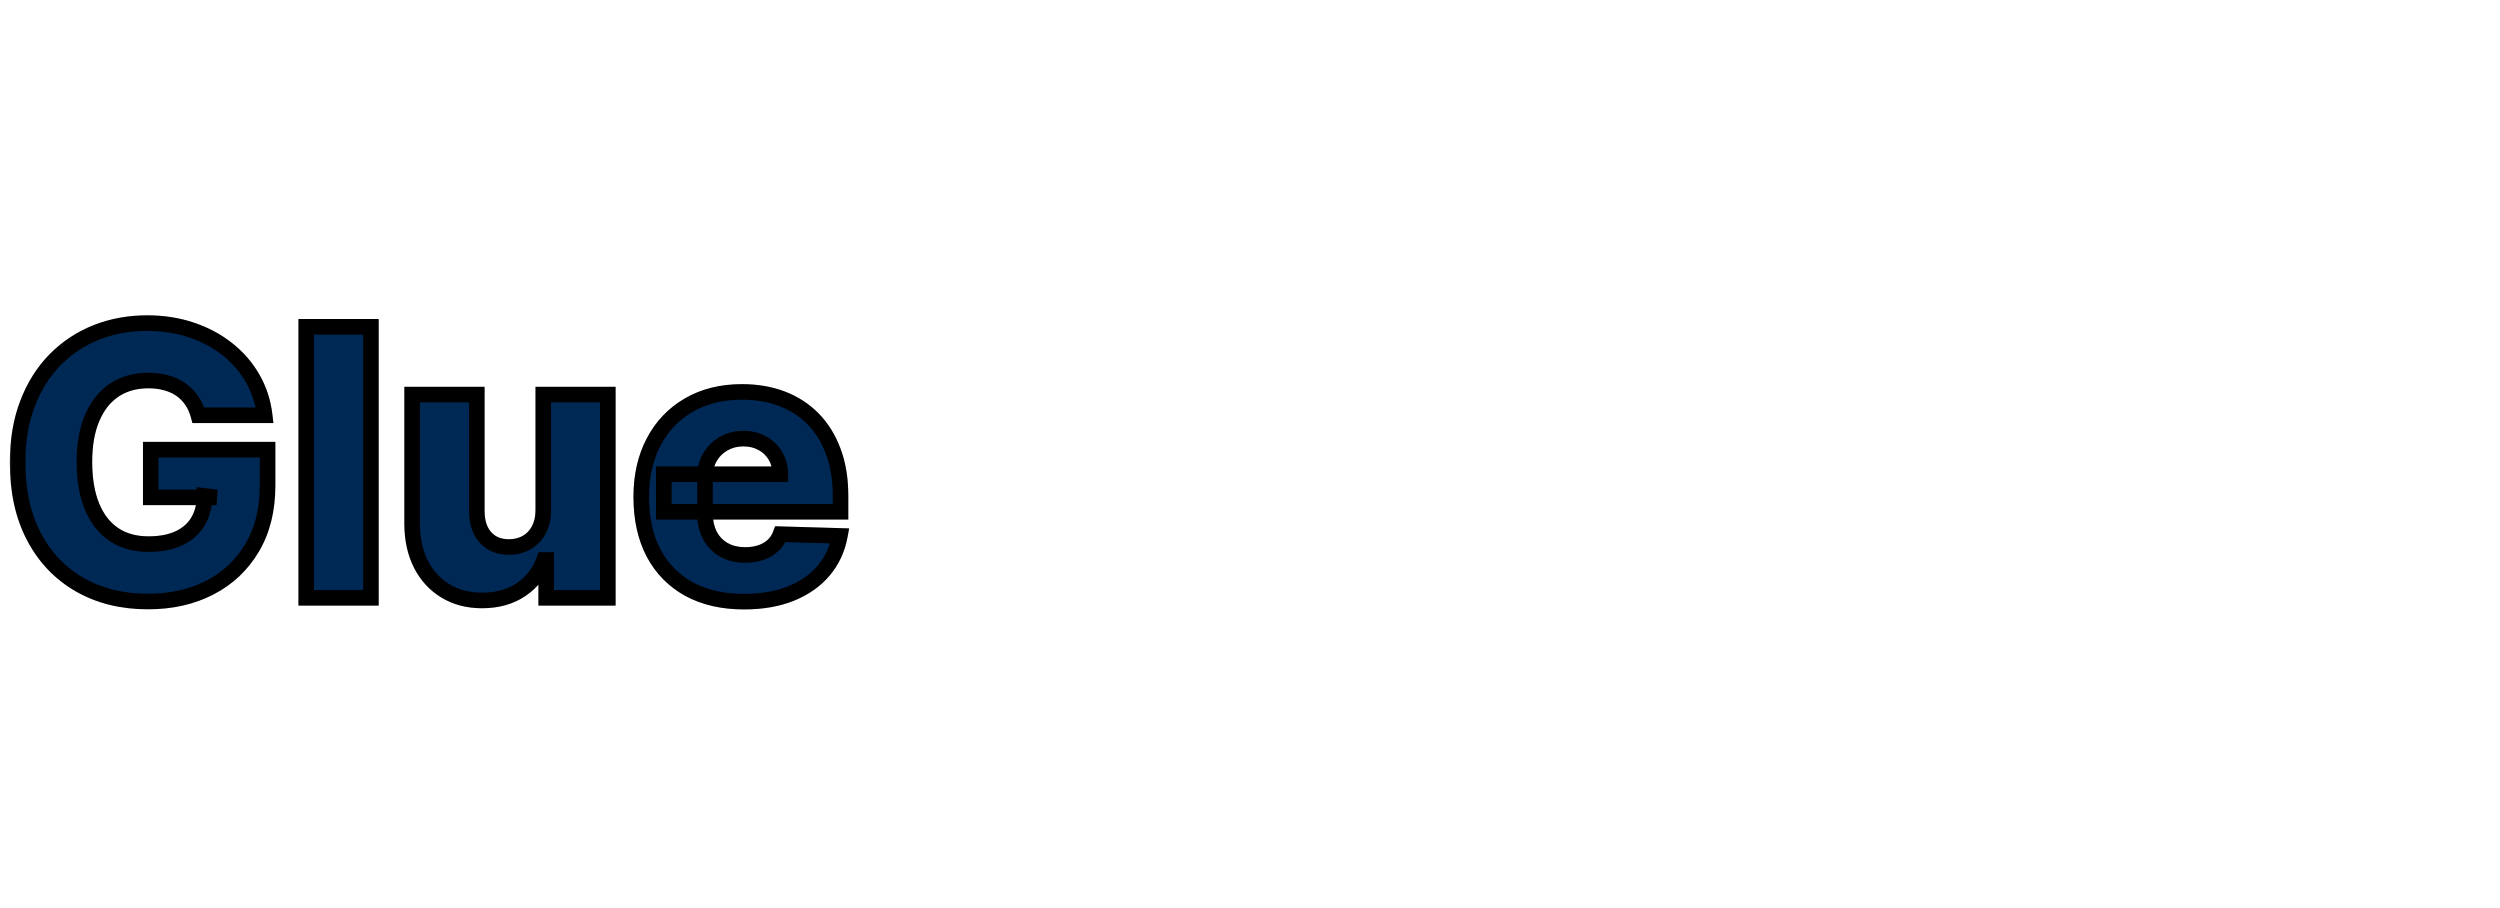 <svg width="322" height="117" viewBox="0 0 322 117" fill="none" xmlns="http://www.w3.org/2000/svg">
<g clip-path="url(#clip0_138_502)">
<rect width="322" height="117" fill="white"/>
<g filter="url(#filter0_dd_138_502)">
<mask id="path-1-outside-1_138_502" maskUnits="userSpaceOnUse" x="1" y="32" width="109" height="39" fill="black">
<rect fill="white" x="1" y="32" width="109" height="39"/>
<path d="M25.551 45.494C25.358 44.778 25.074 44.148 24.699 43.602C24.324 43.045 23.864 42.574 23.318 42.188C22.773 41.801 22.148 41.511 21.443 41.318C20.739 41.114 19.966 41.011 19.125 41.011C17.432 41.011 15.966 41.42 14.727 42.239C13.5 43.057 12.551 44.25 11.881 45.818C11.21 47.375 10.875 49.267 10.875 51.494C10.875 53.733 11.199 55.642 11.847 57.222C12.494 58.801 13.432 60.006 14.659 60.835C15.886 61.665 17.375 62.08 19.125 62.08C20.671 62.08 21.977 61.83 23.046 61.33C24.125 60.818 24.943 60.097 25.5 59.165C26.057 58.233 26.335 57.136 26.335 55.875L27.903 56.062H19.415V49.909H34.466V54.528C34.466 57.653 33.801 60.33 32.472 62.557C31.153 64.784 29.335 66.494 27.017 67.688C24.71 68.881 22.057 69.477 19.057 69.477C15.727 69.477 12.801 68.756 10.278 67.312C7.756 65.869 5.79 63.812 4.381 61.142C2.972 58.46 2.267 55.278 2.267 51.597C2.267 48.733 2.693 46.193 3.545 43.977C4.398 41.75 5.585 39.864 7.108 38.318C8.642 36.773 10.415 35.602 12.426 34.807C14.449 34.011 16.625 33.614 18.954 33.614C20.977 33.614 22.858 33.903 24.597 34.483C26.347 35.062 27.892 35.881 29.233 36.938C30.585 37.994 31.682 39.25 32.523 40.705C33.364 42.159 33.886 43.756 34.091 45.494H25.551ZM47.774 34.091V69H39.439V34.091H47.774ZM69.972 57.699V42.818H78.29V69H70.347V64.125H70.074C69.494 65.727 68.506 67 67.108 67.943C65.722 68.875 64.046 69.341 62.08 69.341C60.295 69.341 58.727 68.932 57.375 68.114C56.023 67.296 54.972 66.153 54.222 64.688C53.472 63.21 53.091 61.483 53.08 59.506V42.818H61.415V57.869C61.426 59.29 61.801 60.409 62.54 61.227C63.278 62.045 64.284 62.455 65.557 62.455C66.386 62.455 67.131 62.273 67.79 61.909C68.46 61.534 68.989 60.994 69.375 60.29C69.773 59.574 69.972 58.71 69.972 57.699ZM95.834 69.494C93.095 69.494 90.731 68.954 88.743 67.875C86.766 66.784 85.243 65.233 84.175 63.222C83.118 61.199 82.59 58.795 82.59 56.011C82.59 53.307 83.124 50.943 84.192 48.92C85.26 46.886 86.766 45.307 88.709 44.182C90.652 43.045 92.942 42.477 95.578 42.477C97.442 42.477 99.146 42.767 100.692 43.347C102.237 43.926 103.572 44.784 104.697 45.92C105.822 47.057 106.697 48.46 107.322 50.131C107.947 51.79 108.26 53.693 108.26 55.841V57.92H85.504V53.08H100.504C100.493 52.193 100.283 51.403 99.874 50.71C99.465 50.017 98.902 49.477 98.186 49.091C97.481 48.693 96.669 48.494 95.749 48.494C94.817 48.494 93.981 48.705 93.243 49.125C92.504 49.534 91.919 50.097 91.487 50.812C91.055 51.517 90.828 52.318 90.805 53.216V58.142C90.805 59.21 91.016 60.148 91.436 60.955C91.856 61.75 92.453 62.369 93.226 62.812C93.999 63.256 94.919 63.477 95.987 63.477C96.726 63.477 97.396 63.375 97.999 63.17C98.601 62.966 99.118 62.665 99.55 62.267C99.981 61.869 100.305 61.381 100.521 60.801L108.175 61.023C107.857 62.739 107.158 64.233 106.078 65.506C105.01 66.767 103.607 67.75 101.868 68.454C100.129 69.148 98.118 69.494 95.834 69.494Z"/>
</mask>
<path d="M25.551 45.494C25.358 44.778 25.074 44.148 24.699 43.602C24.324 43.045 23.864 42.574 23.318 42.188C22.773 41.801 22.148 41.511 21.443 41.318C20.739 41.114 19.966 41.011 19.125 41.011C17.432 41.011 15.966 41.42 14.727 42.239C13.5 43.057 12.551 44.25 11.881 45.818C11.21 47.375 10.875 49.267 10.875 51.494C10.875 53.733 11.199 55.642 11.847 57.222C12.494 58.801 13.432 60.006 14.659 60.835C15.886 61.665 17.375 62.08 19.125 62.08C20.671 62.08 21.977 61.83 23.046 61.33C24.125 60.818 24.943 60.097 25.5 59.165C26.057 58.233 26.335 57.136 26.335 55.875L27.903 56.062H19.415V49.909H34.466V54.528C34.466 57.653 33.801 60.33 32.472 62.557C31.153 64.784 29.335 66.494 27.017 67.688C24.71 68.881 22.057 69.477 19.057 69.477C15.727 69.477 12.801 68.756 10.278 67.312C7.756 65.869 5.79 63.812 4.381 61.142C2.972 58.46 2.267 55.278 2.267 51.597C2.267 48.733 2.693 46.193 3.545 43.977C4.398 41.75 5.585 39.864 7.108 38.318C8.642 36.773 10.415 35.602 12.426 34.807C14.449 34.011 16.625 33.614 18.954 33.614C20.977 33.614 22.858 33.903 24.597 34.483C26.347 35.062 27.892 35.881 29.233 36.938C30.585 37.994 31.682 39.25 32.523 40.705C33.364 42.159 33.886 43.756 34.091 45.494H25.551ZM47.774 34.091V69H39.439V34.091H47.774ZM69.972 57.699V42.818H78.29V69H70.347V64.125H70.074C69.494 65.727 68.506 67 67.108 67.943C65.722 68.875 64.046 69.341 62.08 69.341C60.295 69.341 58.727 68.932 57.375 68.114C56.023 67.296 54.972 66.153 54.222 64.688C53.472 63.21 53.091 61.483 53.08 59.506V42.818H61.415V57.869C61.426 59.29 61.801 60.409 62.54 61.227C63.278 62.045 64.284 62.455 65.557 62.455C66.386 62.455 67.131 62.273 67.79 61.909C68.46 61.534 68.989 60.994 69.375 60.29C69.773 59.574 69.972 58.71 69.972 57.699ZM95.834 69.494C93.095 69.494 90.731 68.954 88.743 67.875C86.766 66.784 85.243 65.233 84.175 63.222C83.118 61.199 82.59 58.795 82.59 56.011C82.59 53.307 83.124 50.943 84.192 48.92C85.26 46.886 86.766 45.307 88.709 44.182C90.652 43.045 92.942 42.477 95.578 42.477C97.442 42.477 99.146 42.767 100.692 43.347C102.237 43.926 103.572 44.784 104.697 45.92C105.822 47.057 106.697 48.46 107.322 50.131C107.947 51.79 108.26 53.693 108.26 55.841V57.92H85.504V53.08H100.504C100.493 52.193 100.283 51.403 99.874 50.71C99.465 50.017 98.902 49.477 98.186 49.091C97.481 48.693 96.669 48.494 95.749 48.494C94.817 48.494 93.981 48.705 93.243 49.125C92.504 49.534 91.919 50.097 91.487 50.812C91.055 51.517 90.828 52.318 90.805 53.216V58.142C90.805 59.21 91.016 60.148 91.436 60.955C91.856 61.75 92.453 62.369 93.226 62.812C93.999 63.256 94.919 63.477 95.987 63.477C96.726 63.477 97.396 63.375 97.999 63.17C98.601 62.966 99.118 62.665 99.55 62.267C99.981 61.869 100.305 61.381 100.521 60.801L108.175 61.023C107.857 62.739 107.158 64.233 106.078 65.506C105.01 66.767 103.607 67.75 101.868 68.454C100.129 69.148 98.118 69.494 95.834 69.494Z" fill="#002855"/>
<path d="M25.551 45.494L24.586 45.755L24.785 46.494H25.551V45.494ZM24.699 43.602L23.869 44.161L23.875 44.169L24.699 43.602ZM21.443 41.318L21.164 42.279L21.172 42.281L21.179 42.283L21.443 41.318ZM14.727 42.239L14.176 41.404L14.173 41.407L14.727 42.239ZM11.881 45.818L12.799 46.214L12.8 46.211L11.881 45.818ZM11.847 57.222L12.772 56.842L12.772 56.842L11.847 57.222ZM14.659 60.835L15.219 60.007L15.219 60.007L14.659 60.835ZM23.046 61.33L23.469 62.235L23.474 62.233L23.046 61.33ZM25.5 59.165L24.642 58.652L24.642 58.652L25.5 59.165ZM26.335 55.875L26.454 54.882L25.335 54.748V55.875H26.335ZM27.903 56.062V57.062L28.022 55.07L27.903 56.062ZM19.415 56.062H18.415V57.062H19.415V56.062ZM19.415 49.909V48.909H18.415V49.909H19.415ZM34.466 49.909H35.466V48.909H34.466V49.909ZM32.472 62.557L31.613 62.044L31.611 62.047L32.472 62.557ZM27.017 67.688L26.559 66.798L26.558 66.799L27.017 67.688ZM10.278 67.312L10.775 66.445L10.775 66.445L10.278 67.312ZM4.381 61.142L3.495 61.607L3.496 61.609L4.381 61.142ZM3.545 43.977L4.479 44.336L4.479 44.335L3.545 43.977ZM7.108 38.318L6.398 37.614L6.396 37.616L7.108 38.318ZM12.426 34.807L12.06 33.876L12.058 33.877L12.426 34.807ZM24.597 34.483L24.28 35.432L24.282 35.432L24.597 34.483ZM29.233 36.938L28.614 37.723L28.617 37.725L29.233 36.938ZM32.523 40.705L31.657 41.205L31.657 41.205L32.523 40.705ZM34.091 45.494V46.494H35.215L35.084 45.377L34.091 45.494ZM26.517 45.234C26.297 44.422 25.969 43.685 25.523 43.036L23.875 44.169C24.178 44.611 24.419 45.135 24.586 45.755L26.517 45.234ZM25.528 43.044C25.086 42.387 24.541 41.828 23.896 41.371L22.74 43.004C23.186 43.32 23.562 43.704 23.869 44.161L25.528 43.044ZM23.896 41.371C23.247 40.912 22.514 40.575 21.708 40.354L21.179 42.283C21.781 42.448 22.298 42.691 22.74 43.004L23.896 41.371ZM21.722 40.358C20.915 40.123 20.047 40.011 19.125 40.011V42.011C19.885 42.011 20.562 42.104 21.164 42.279L21.722 40.358ZM19.125 40.011C17.264 40.011 15.6 40.463 14.176 41.404L15.278 43.073C16.331 42.377 17.599 42.011 19.125 42.011V40.011ZM14.173 41.407C12.76 42.349 11.696 43.707 10.961 45.425L12.8 46.211C13.406 44.793 14.24 43.765 15.282 43.071L14.173 41.407ZM10.962 45.423C10.224 47.137 9.875 49.172 9.875 51.494H11.875C11.875 49.362 12.197 47.613 12.799 46.214L10.962 45.423ZM9.875 51.494C9.875 53.825 10.211 55.87 10.921 57.601L12.772 56.842C12.186 55.414 11.875 53.641 11.875 51.494H9.875ZM10.921 57.601C11.632 59.334 12.685 60.708 14.099 61.664L15.219 60.007C14.179 59.304 13.357 58.268 12.772 56.842L10.921 57.601ZM14.099 61.664C15.52 62.624 17.212 63.08 19.125 63.08V61.08C17.538 61.08 16.253 60.706 15.219 60.007L14.099 61.664ZM19.125 63.08C20.773 63.08 22.234 62.813 23.469 62.235L22.622 60.424C21.721 60.846 20.567 61.08 19.125 61.08V63.08ZM23.474 62.233C24.713 61.646 25.69 60.797 26.358 59.678L24.642 58.652C24.197 59.397 23.537 59.99 22.617 60.426L23.474 62.233ZM26.358 59.678C27.022 58.567 27.335 57.287 27.335 55.875H25.335C25.335 56.985 25.092 57.899 24.642 58.652L26.358 59.678ZM26.216 56.868L27.785 57.055L28.022 55.07L26.454 54.882L26.216 56.868ZM27.903 55.062H19.415V57.062H27.903V55.062ZM20.415 56.062V49.909H18.415V56.062H20.415ZM19.415 50.909H34.466V48.909H19.415V50.909ZM33.466 49.909V54.528H35.466V49.909H33.466ZM33.466 54.528C33.466 57.51 32.833 60.001 31.613 62.044L33.33 63.069C34.77 60.658 35.466 57.797 35.466 54.528H33.466ZM31.611 62.047C30.39 64.112 28.712 65.691 26.559 66.798L27.475 68.577C29.959 67.298 31.917 65.457 33.332 63.066L31.611 62.047ZM26.558 66.799C24.413 67.908 21.922 68.477 19.057 68.477V70.477C22.192 70.477 25.007 69.853 27.477 68.576L26.558 66.799ZM19.057 68.477C15.876 68.477 13.126 67.789 10.775 66.445L9.782 68.18C12.477 69.722 15.579 70.477 19.057 70.477V68.477ZM10.775 66.445C8.424 65.099 6.589 63.185 5.265 60.675L3.496 61.609C4.99 64.44 7.088 66.639 9.782 68.18L10.775 66.445ZM5.266 60.677C3.947 58.166 3.267 55.151 3.267 51.597H1.267C1.267 55.406 1.996 58.754 3.495 61.607L5.266 60.677ZM3.267 51.597C3.267 48.831 3.679 46.417 4.479 44.336L2.612 43.618C1.708 45.97 1.267 48.635 1.267 51.597H3.267ZM4.479 44.335C5.287 42.223 6.404 40.458 7.82 39.02L6.396 37.616C4.767 39.27 3.508 41.277 2.611 43.62L4.479 44.335ZM7.818 39.023C9.255 37.575 10.912 36.481 12.794 35.737L12.058 33.877C9.918 34.724 8.029 35.971 6.398 37.614L7.818 39.023ZM12.792 35.737C14.69 34.991 16.741 34.614 18.954 34.614V32.614C16.509 32.614 14.208 33.032 12.06 33.876L12.792 35.737ZM18.954 34.614C20.881 34.614 22.654 34.889 24.28 35.432L24.913 33.534C23.062 32.917 21.074 32.614 18.954 32.614V34.614ZM24.282 35.432C25.931 35.978 27.371 36.743 28.614 37.723L29.852 36.152C28.413 35.018 26.762 34.147 24.911 33.534L24.282 35.432ZM28.617 37.725C29.871 38.705 30.882 39.864 31.657 41.205L33.389 40.204C32.482 38.636 31.3 37.284 29.849 36.15L28.617 37.725ZM31.657 41.205C32.427 42.537 32.908 44.002 33.098 45.611L35.084 45.377C34.864 43.509 34.3 41.781 33.389 40.204L31.657 41.205ZM34.091 44.494H25.551V46.494H34.091V44.494ZM47.774 34.091H48.774V33.091H47.774V34.091ZM47.774 69V70H48.774V69H47.774ZM39.439 69H38.439V70H39.439V69ZM39.439 34.091V33.091H38.439V34.091H39.439ZM46.774 34.091V69H48.774V34.091H46.774ZM47.774 68H39.439V70H47.774V68ZM40.439 69V34.091H38.439V69H40.439ZM39.439 35.091H47.774V33.091H39.439V35.091ZM69.972 42.818V41.818H68.972V42.818H69.972ZM78.29 42.818H79.29V41.818H78.29V42.818ZM78.29 69V70H79.29V69H78.29ZM70.347 69H69.347V70H70.347V69ZM70.347 64.125H71.347V63.125H70.347V64.125ZM70.074 64.125V63.125H69.372L69.133 63.785L70.074 64.125ZM67.108 67.943L67.666 68.773L67.667 68.772L67.108 67.943ZM57.375 68.114L56.857 68.969L56.857 68.969L57.375 68.114ZM54.222 64.688L53.33 65.14L53.331 65.143L54.222 64.688ZM53.08 59.506L52.08 59.506L52.08 59.511L53.08 59.506ZM53.08 42.818V41.818H52.08V42.818H53.08ZM61.415 42.818H62.415V41.818H61.415V42.818ZM61.415 57.869L60.415 57.869L60.415 57.877L61.415 57.869ZM62.54 61.227L63.282 60.557L63.282 60.557L62.54 61.227ZM67.79 61.909L68.273 62.785L68.278 62.782L67.79 61.909ZM69.375 60.29L68.501 59.804L68.498 59.809L69.375 60.29ZM70.972 57.699V42.818H68.972V57.699H70.972ZM69.972 43.818H78.29V41.818H69.972V43.818ZM77.29 42.818V69H79.29V42.818H77.29ZM78.29 68H70.347V70H78.29V68ZM71.347 69V64.125H69.347V69H71.347ZM70.347 63.125H70.074V65.125H70.347V63.125ZM69.133 63.785C68.625 65.19 67.769 66.291 66.549 67.114L67.667 68.772C69.243 67.709 70.364 66.264 71.014 64.465L69.133 63.785ZM66.55 67.113C65.356 67.916 63.883 68.341 62.08 68.341V70.341C64.208 70.341 66.087 69.834 67.666 68.773L66.55 67.113ZM62.08 68.341C60.454 68.341 59.069 67.97 57.893 67.258L56.857 68.969C58.385 69.894 60.137 70.341 62.08 70.341V68.341ZM57.893 67.258C56.706 66.54 55.781 65.54 55.112 64.232L53.331 65.143C54.162 66.767 55.339 68.051 56.857 68.969L57.893 67.258ZM55.113 64.235C54.446 62.92 54.09 61.352 54.08 59.5L52.08 59.511C52.092 61.614 52.497 63.5 53.33 65.14L55.113 64.235ZM54.08 59.506V42.818H52.08V59.506H54.08ZM53.08 43.818H61.415V41.818H53.08V43.818ZM60.415 42.818V57.869H62.415V42.818H60.415ZM60.415 57.877C60.428 59.47 60.852 60.85 61.797 61.897L63.282 60.557C62.75 59.968 62.425 59.11 62.415 57.861L60.415 57.877ZM61.797 61.897C62.756 62.959 64.049 63.455 65.557 63.455V61.455C64.519 61.455 63.801 61.132 63.282 60.557L61.797 61.897ZM65.557 63.455C66.538 63.455 67.451 63.238 68.273 62.785L67.307 61.033C66.81 61.307 66.235 61.455 65.557 61.455V63.455ZM68.278 62.782C69.12 62.311 69.78 61.632 70.252 60.771L68.498 59.809C68.198 60.357 67.801 60.757 67.302 61.036L68.278 62.782ZM70.249 60.775C70.747 59.88 70.972 58.841 70.972 57.699H68.972C68.972 58.58 68.799 59.268 68.501 59.804L70.249 60.775ZM88.743 67.875L88.26 68.751L88.266 68.754L88.743 67.875ZM84.175 63.222L83.288 63.685L83.291 63.691L84.175 63.222ZM84.192 48.92L85.076 49.387L85.077 49.385L84.192 48.92ZM88.709 44.182L89.21 45.047L89.214 45.045L88.709 44.182ZM100.692 43.347L101.043 42.41L101.043 42.41L100.692 43.347ZM107.322 50.131L106.386 50.481L106.387 50.483L107.322 50.131ZM108.26 57.92V58.92H109.26V57.92H108.26ZM85.504 57.92H84.504V58.92H85.504V57.92ZM85.504 53.08V52.08H84.504V53.08H85.504ZM100.504 53.08V54.08H101.517L101.504 53.067L100.504 53.08ZM98.186 49.091L97.695 49.962L97.703 49.966L97.711 49.971L98.186 49.091ZM93.243 49.125L93.727 50L93.738 49.994L93.243 49.125ZM91.487 50.812L92.34 51.335L92.344 51.329L91.487 50.812ZM90.805 53.216L89.806 53.191L89.805 53.203V53.216H90.805ZM91.436 60.955L90.549 61.417L90.552 61.422L91.436 60.955ZM93.226 62.812L92.728 63.68L92.728 63.68L93.226 62.812ZM97.999 63.17L98.32 64.117L98.32 64.117L97.999 63.17ZM99.55 62.267L100.227 63.003L100.227 63.003L99.55 62.267ZM100.521 60.801L100.55 59.802L99.834 59.781L99.584 60.452L100.521 60.801ZM108.175 61.023L109.158 61.205L109.371 60.057L108.204 60.023L108.175 61.023ZM106.078 65.506L105.316 64.859L105.315 64.859L106.078 65.506ZM101.868 68.454L102.238 69.383L102.243 69.381L101.868 68.454ZM95.834 68.494C93.227 68.494 91.034 67.981 89.22 66.996L88.266 68.754C90.429 69.928 92.963 70.494 95.834 70.494V68.494ZM89.226 66.999C87.42 66.003 86.036 64.594 85.058 62.753L83.291 63.691C84.45 65.872 86.111 67.565 88.26 68.751L89.226 66.999ZM85.061 62.758C84.094 60.907 83.59 58.669 83.59 56.011H81.59C81.59 58.922 82.142 61.491 83.288 63.685L85.061 62.758ZM83.59 56.011C83.59 53.44 84.097 51.242 85.076 49.387L83.308 48.453C82.151 50.644 81.59 53.174 81.59 56.011H83.59ZM85.077 49.385C86.06 47.514 87.434 46.075 89.21 45.047L88.208 43.316C86.097 44.538 84.46 46.258 83.306 48.456L85.077 49.385ZM89.214 45.045C90.979 44.013 93.088 43.477 95.578 43.477V41.477C92.795 41.477 90.325 42.078 88.204 43.319L89.214 45.045ZM95.578 43.477C97.337 43.477 98.921 43.751 100.341 44.283L101.043 42.41C99.372 41.783 97.546 41.477 95.578 41.477V43.477ZM100.341 44.283C101.755 44.813 102.967 45.594 103.987 46.624L105.408 45.217C104.178 43.975 102.719 43.039 101.043 42.41L100.341 44.283ZM103.987 46.624C105.001 47.649 105.805 48.928 106.386 50.481L108.259 49.78C107.59 47.993 106.643 46.465 105.408 45.217L103.987 46.624ZM106.387 50.483C106.961 52.009 107.26 53.789 107.26 55.841H109.26C109.26 53.597 108.934 51.571 108.258 49.778L106.387 50.483ZM107.26 55.841V57.92H109.26V55.841H107.26ZM108.26 56.92H85.504V58.92H108.26V56.92ZM86.504 57.92V53.08H84.504V57.92H86.504ZM85.504 54.08H100.504V52.08H85.504V54.08ZM101.504 53.067C101.491 52.024 101.241 51.06 100.735 50.202L99.012 51.218C99.324 51.747 99.495 52.362 99.504 53.092L101.504 53.067ZM100.735 50.202C100.232 49.35 99.535 48.683 98.661 48.211L97.711 49.971C98.269 50.272 98.697 50.684 99.012 51.218L100.735 50.202ZM98.678 48.22C97.803 47.727 96.817 47.494 95.749 47.494V49.494C96.521 49.494 97.16 49.66 97.695 49.962L98.678 48.22ZM95.749 47.494C94.66 47.494 93.652 47.742 92.748 48.256L93.738 49.994C94.311 49.667 94.973 49.494 95.749 49.494V47.494ZM92.758 48.25C91.868 48.743 91.154 49.429 90.631 50.296L92.344 51.329C92.684 50.765 93.14 50.325 93.727 50L92.758 48.25ZM90.635 50.29C90.103 51.157 89.832 52.133 89.806 53.191L91.805 53.241C91.824 52.504 92.008 51.877 92.34 51.335L90.635 50.29ZM89.805 53.216V58.142H91.805V53.216H89.805ZM89.805 58.142C89.805 59.343 90.043 60.444 90.549 61.417L92.323 60.492C91.989 59.851 91.805 59.077 91.805 58.142H89.805ZM90.552 61.422C91.06 62.383 91.79 63.142 92.728 63.68L93.723 61.945C93.117 61.597 92.653 61.117 92.32 60.487L90.552 61.422ZM92.728 63.68C93.68 64.226 94.779 64.477 95.987 64.477V62.477C95.059 62.477 94.317 62.286 93.723 61.945L92.728 63.68ZM95.987 64.477C96.818 64.477 97.599 64.362 98.32 64.117L97.677 62.224C97.194 62.388 96.634 62.477 95.987 62.477V64.477ZM98.32 64.117C99.043 63.872 99.684 63.502 100.227 63.003L98.872 61.532C98.551 61.827 98.158 62.06 97.677 62.224L98.32 64.117ZM100.227 63.003C100.781 62.493 101.191 61.869 101.458 61.15L99.584 60.452C99.42 60.892 99.182 61.246 98.872 61.532L100.227 63.003ZM100.492 61.801L108.146 62.022L108.204 60.023L100.55 59.802L100.492 61.801ZM107.191 60.84C106.904 62.393 106.277 63.725 105.316 64.859L106.841 66.153C108.038 64.741 108.809 63.084 109.158 61.205L107.191 60.84ZM105.315 64.859C104.365 65.981 103.101 66.876 101.492 67.528L102.243 69.381C104.112 68.624 105.655 67.553 106.841 66.152L105.315 64.859ZM101.498 67.526C99.9 68.163 98.018 68.494 95.834 68.494V70.494C98.218 70.494 100.359 70.133 102.238 69.383L101.498 67.526Z" fill="black" mask="url(#path-1-outside-1_138_502)"/>
<path d="M25.551 45.494L24.586 45.755L24.785 46.494H25.551V45.494ZM24.699 43.602L23.869 44.161L23.875 44.169L24.699 43.602ZM21.443 41.318L21.164 42.279L21.172 42.281L21.179 42.283L21.443 41.318ZM14.727 42.239L14.176 41.404L14.173 41.407L14.727 42.239ZM11.881 45.818L12.799 46.214L12.8 46.211L11.881 45.818ZM11.847 57.222L12.772 56.842L12.772 56.842L11.847 57.222ZM14.659 60.835L15.219 60.007L15.219 60.007L14.659 60.835ZM23.046 61.33L23.469 62.235L23.474 62.233L23.046 61.33ZM25.5 59.165L24.642 58.652L24.642 58.652L25.5 59.165ZM26.335 55.875L26.454 54.882L25.335 54.748V55.875H26.335ZM27.903 56.062V57.062L28.022 55.07L27.903 56.062ZM19.415 56.062H18.415V57.062H19.415V56.062ZM19.415 49.909V48.909H18.415V49.909H19.415ZM34.466 49.909H35.466V48.909H34.466V49.909ZM32.472 62.557L31.613 62.044L31.611 62.047L32.472 62.557ZM27.017 67.688L26.559 66.798L26.558 66.799L27.017 67.688ZM10.278 67.312L10.775 66.445L10.775 66.445L10.278 67.312ZM4.381 61.142L3.495 61.607L3.496 61.609L4.381 61.142ZM3.545 43.977L4.479 44.336L4.479 44.335L3.545 43.977ZM7.108 38.318L6.398 37.614L6.396 37.616L7.108 38.318ZM12.426 34.807L12.06 33.876L12.058 33.877L12.426 34.807ZM24.597 34.483L24.28 35.432L24.282 35.432L24.597 34.483ZM29.233 36.938L28.614 37.723L28.617 37.725L29.233 36.938ZM32.523 40.705L31.657 41.205L31.657 41.205L32.523 40.705ZM34.091 45.494V46.494H35.215L35.084 45.377L34.091 45.494ZM26.517 45.234C26.297 44.422 25.969 43.685 25.523 43.036L23.875 44.169C24.178 44.611 24.419 45.135 24.586 45.755L26.517 45.234ZM25.528 43.044C25.086 42.387 24.541 41.828 23.896 41.371L22.74 43.004C23.186 43.32 23.562 43.704 23.869 44.161L25.528 43.044ZM23.896 41.371C23.247 40.912 22.514 40.575 21.708 40.354L21.179 42.283C21.781 42.448 22.298 42.691 22.74 43.004L23.896 41.371ZM21.722 40.358C20.915 40.123 20.047 40.011 19.125 40.011V42.011C19.885 42.011 20.562 42.104 21.164 42.279L21.722 40.358ZM19.125 40.011C17.264 40.011 15.6 40.463 14.176 41.404L15.278 43.073C16.331 42.377 17.599 42.011 19.125 42.011V40.011ZM14.173 41.407C12.76 42.349 11.696 43.707 10.961 45.425L12.8 46.211C13.406 44.793 14.24 43.765 15.282 43.071L14.173 41.407ZM10.962 45.423C10.224 47.137 9.875 49.172 9.875 51.494H11.875C11.875 49.362 12.197 47.613 12.799 46.214L10.962 45.423ZM9.875 51.494C9.875 53.825 10.211 55.87 10.921 57.601L12.772 56.842C12.186 55.414 11.875 53.641 11.875 51.494H9.875ZM10.921 57.601C11.632 59.334 12.685 60.708 14.099 61.664L15.219 60.007C14.179 59.304 13.357 58.268 12.772 56.842L10.921 57.601ZM14.099 61.664C15.52 62.624 17.212 63.08 19.125 63.08V61.08C17.538 61.08 16.253 60.706 15.219 60.007L14.099 61.664ZM19.125 63.08C20.773 63.08 22.234 62.813 23.469 62.235L22.622 60.424C21.721 60.846 20.567 61.08 19.125 61.08V63.08ZM23.474 62.233C24.713 61.646 25.69 60.797 26.358 59.678L24.642 58.652C24.197 59.397 23.537 59.99 22.617 60.426L23.474 62.233ZM26.358 59.678C27.022 58.567 27.335 57.287 27.335 55.875H25.335C25.335 56.985 25.092 57.899 24.642 58.652L26.358 59.678ZM26.216 56.868L27.785 57.055L28.022 55.07L26.454 54.882L26.216 56.868ZM27.903 55.062H19.415V57.062H27.903V55.062ZM20.415 56.062V49.909H18.415V56.062H20.415ZM19.415 50.909H34.466V48.909H19.415V50.909ZM33.466 49.909V54.528H35.466V49.909H33.466ZM33.466 54.528C33.466 57.51 32.833 60.001 31.613 62.044L33.33 63.069C34.77 60.658 35.466 57.797 35.466 54.528H33.466ZM31.611 62.047C30.39 64.112 28.712 65.691 26.559 66.798L27.475 68.577C29.959 67.298 31.917 65.457 33.332 63.066L31.611 62.047ZM26.558 66.799C24.413 67.908 21.922 68.477 19.057 68.477V70.477C22.192 70.477 25.007 69.853 27.477 68.576L26.558 66.799ZM19.057 68.477C15.876 68.477 13.126 67.789 10.775 66.445L9.782 68.18C12.477 69.722 15.579 70.477 19.057 70.477V68.477ZM10.775 66.445C8.424 65.099 6.589 63.185 5.265 60.675L3.496 61.609C4.99 64.44 7.088 66.639 9.782 68.18L10.775 66.445ZM5.266 60.677C3.947 58.166 3.267 55.151 3.267 51.597H1.267C1.267 55.406 1.996 58.754 3.495 61.607L5.266 60.677ZM3.267 51.597C3.267 48.831 3.679 46.417 4.479 44.336L2.612 43.618C1.708 45.97 1.267 48.635 1.267 51.597H3.267ZM4.479 44.335C5.287 42.223 6.404 40.458 7.82 39.02L6.396 37.616C4.767 39.27 3.508 41.277 2.611 43.62L4.479 44.335ZM7.818 39.023C9.255 37.575 10.912 36.481 12.794 35.737L12.058 33.877C9.918 34.724 8.029 35.971 6.398 37.614L7.818 39.023ZM12.792 35.737C14.69 34.991 16.741 34.614 18.954 34.614V32.614C16.509 32.614 14.208 33.032 12.06 33.876L12.792 35.737ZM18.954 34.614C20.881 34.614 22.654 34.889 24.28 35.432L24.913 33.534C23.062 32.917 21.074 32.614 18.954 32.614V34.614ZM24.282 35.432C25.931 35.978 27.371 36.743 28.614 37.723L29.852 36.152C28.413 35.018 26.762 34.147 24.911 33.534L24.282 35.432ZM28.617 37.725C29.871 38.705 30.882 39.864 31.657 41.205L33.389 40.204C32.482 38.636 31.3 37.284 29.849 36.15L28.617 37.725ZM31.657 41.205C32.427 42.537 32.908 44.002 33.098 45.611L35.084 45.377C34.864 43.509 34.3 41.781 33.389 40.204L31.657 41.205ZM34.091 44.494H25.551V46.494H34.091V44.494ZM47.774 34.091H48.774V33.091H47.774V34.091ZM47.774 69V70H48.774V69H47.774ZM39.439 69H38.439V70H39.439V69ZM39.439 34.091V33.091H38.439V34.091H39.439ZM46.774 34.091V69H48.774V34.091H46.774ZM47.774 68H39.439V70H47.774V68ZM40.439 69V34.091H38.439V69H40.439ZM39.439 35.091H47.774V33.091H39.439V35.091ZM69.972 42.818V41.818H68.972V42.818H69.972ZM78.29 42.818H79.29V41.818H78.29V42.818ZM78.29 69V70H79.29V69H78.29ZM70.347 69H69.347V70H70.347V69ZM70.347 64.125H71.347V63.125H70.347V64.125ZM70.074 64.125V63.125H69.372L69.133 63.785L70.074 64.125ZM67.108 67.943L67.666 68.773L67.667 68.772L67.108 67.943ZM57.375 68.114L56.857 68.969L56.857 68.969L57.375 68.114ZM54.222 64.688L53.33 65.14L53.331 65.143L54.222 64.688ZM53.08 59.506L52.08 59.506L52.08 59.511L53.08 59.506ZM53.08 42.818V41.818H52.08V42.818H53.08ZM61.415 42.818H62.415V41.818H61.415V42.818ZM61.415 57.869L60.415 57.869L60.415 57.877L61.415 57.869ZM62.54 61.227L63.282 60.557L63.282 60.557L62.54 61.227ZM67.79 61.909L68.273 62.785L68.278 62.782L67.79 61.909ZM69.375 60.29L68.501 59.804L68.498 59.809L69.375 60.29ZM70.972 57.699V42.818H68.972V57.699H70.972ZM69.972 43.818H78.29V41.818H69.972V43.818ZM77.29 42.818V69H79.29V42.818H77.29ZM78.29 68H70.347V70H78.29V68ZM71.347 69V64.125H69.347V69H71.347ZM70.347 63.125H70.074V65.125H70.347V63.125ZM69.133 63.785C68.625 65.19 67.769 66.291 66.549 67.114L67.667 68.772C69.243 67.709 70.364 66.264 71.014 64.465L69.133 63.785ZM66.55 67.113C65.356 67.916 63.883 68.341 62.08 68.341V70.341C64.208 70.341 66.087 69.834 67.666 68.773L66.55 67.113ZM62.08 68.341C60.454 68.341 59.069 67.97 57.893 67.258L56.857 68.969C58.385 69.894 60.137 70.341 62.08 70.341V68.341ZM57.893 67.258C56.706 66.54 55.781 65.54 55.112 64.232L53.331 65.143C54.162 66.767 55.339 68.051 56.857 68.969L57.893 67.258ZM55.113 64.235C54.446 62.92 54.09 61.352 54.08 59.5L52.08 59.511C52.092 61.614 52.497 63.5 53.33 65.14L55.113 64.235ZM54.08 59.506V42.818H52.08V59.506H54.08ZM53.08 43.818H61.415V41.818H53.08V43.818ZM60.415 42.818V57.869H62.415V42.818H60.415ZM60.415 57.877C60.428 59.47 60.852 60.85 61.797 61.897L63.282 60.557C62.75 59.968 62.425 59.11 62.415 57.861L60.415 57.877ZM61.797 61.897C62.756 62.959 64.049 63.455 65.557 63.455V61.455C64.519 61.455 63.801 61.132 63.282 60.557L61.797 61.897ZM65.557 63.455C66.538 63.455 67.451 63.238 68.273 62.785L67.307 61.033C66.81 61.307 66.235 61.455 65.557 61.455V63.455ZM68.278 62.782C69.12 62.311 69.78 61.632 70.252 60.771L68.498 59.809C68.198 60.357 67.801 60.757 67.302 61.036L68.278 62.782ZM70.249 60.775C70.747 59.88 70.972 58.841 70.972 57.699H68.972C68.972 58.58 68.799 59.268 68.501 59.804L70.249 60.775ZM88.743 67.875L88.26 68.751L88.266 68.754L88.743 67.875ZM84.175 63.222L83.288 63.685L83.291 63.691L84.175 63.222ZM84.192 48.92L85.076 49.387L85.077 49.385L84.192 48.92ZM88.709 44.182L89.21 45.047L89.214 45.045L88.709 44.182ZM100.692 43.347L101.043 42.41L101.043 42.41L100.692 43.347ZM107.322 50.131L106.386 50.481L106.387 50.483L107.322 50.131ZM108.26 57.92V58.92H109.26V57.92H108.26ZM85.504 57.92H84.504V58.92H85.504V57.92ZM85.504 53.08V52.08H84.504V53.08H85.504ZM100.504 53.08V54.08H101.517L101.504 53.067L100.504 53.08ZM98.186 49.091L97.695 49.962L97.703 49.966L97.711 49.971L98.186 49.091ZM93.243 49.125L93.727 50L93.738 49.994L93.243 49.125ZM91.487 50.812L92.34 51.335L92.344 51.329L91.487 50.812ZM90.805 53.216L89.806 53.191L89.805 53.203V53.216H90.805ZM91.436 60.955L90.549 61.417L90.552 61.422L91.436 60.955ZM93.226 62.812L92.728 63.68L92.728 63.68L93.226 62.812ZM97.999 63.17L98.32 64.117L98.32 64.117L97.999 63.17ZM99.55 62.267L100.227 63.003L100.227 63.003L99.55 62.267ZM100.521 60.801L100.55 59.802L99.834 59.781L99.584 60.452L100.521 60.801ZM108.175 61.023L109.158 61.205L109.371 60.057L108.204 60.023L108.175 61.023ZM106.078 65.506L105.316 64.859L105.315 64.859L106.078 65.506ZM101.868 68.454L102.238 69.383L102.243 69.381L101.868 68.454ZM95.834 68.494C93.227 68.494 91.034 67.981 89.22 66.996L88.266 68.754C90.429 69.928 92.963 70.494 95.834 70.494V68.494ZM89.226 66.999C87.42 66.003 86.036 64.594 85.058 62.753L83.291 63.691C84.45 65.872 86.111 67.565 88.26 68.751L89.226 66.999ZM85.061 62.758C84.094 60.907 83.59 58.669 83.59 56.011H81.59C81.59 58.922 82.142 61.491 83.288 63.685L85.061 62.758ZM83.59 56.011C83.59 53.44 84.097 51.242 85.076 49.387L83.308 48.453C82.151 50.644 81.59 53.174 81.59 56.011H83.59ZM85.077 49.385C86.06 47.514 87.434 46.075 89.21 45.047L88.208 43.316C86.097 44.538 84.46 46.258 83.306 48.456L85.077 49.385ZM89.214 45.045C90.979 44.013 93.088 43.477 95.578 43.477V41.477C92.795 41.477 90.325 42.078 88.204 43.319L89.214 45.045ZM95.578 43.477C97.337 43.477 98.921 43.751 100.341 44.283L101.043 42.41C99.372 41.783 97.546 41.477 95.578 41.477V43.477ZM100.341 44.283C101.755 44.813 102.967 45.594 103.987 46.624L105.408 45.217C104.178 43.975 102.719 43.039 101.043 42.41L100.341 44.283ZM103.987 46.624C105.001 47.649 105.805 48.928 106.386 50.481L108.259 49.78C107.59 47.993 106.643 46.465 105.408 45.217L103.987 46.624ZM106.387 50.483C106.961 52.009 107.26 53.789 107.26 55.841H109.26C109.26 53.597 108.934 51.571 108.258 49.778L106.387 50.483ZM107.26 55.841V57.92H109.26V55.841H107.26ZM108.26 56.92H85.504V58.92H108.26V56.92ZM86.504 57.92V53.08H84.504V57.92H86.504ZM85.504 54.08H100.504V52.08H85.504V54.08ZM101.504 53.067C101.491 52.024 101.241 51.06 100.735 50.202L99.012 51.218C99.324 51.747 99.495 52.362 99.504 53.092L101.504 53.067ZM100.735 50.202C100.232 49.35 99.535 48.683 98.661 48.211L97.711 49.971C98.269 50.272 98.697 50.684 99.012 51.218L100.735 50.202ZM98.678 48.22C97.803 47.727 96.817 47.494 95.749 47.494V49.494C96.521 49.494 97.16 49.66 97.695 49.962L98.678 48.22ZM95.749 47.494C94.66 47.494 93.652 47.742 92.748 48.256L93.738 49.994C94.311 49.667 94.973 49.494 95.749 49.494V47.494ZM92.758 48.25C91.868 48.743 91.154 49.429 90.631 50.296L92.344 51.329C92.684 50.765 93.14 50.325 93.727 50L92.758 48.25ZM90.635 50.29C90.103 51.157 89.832 52.133 89.806 53.191L91.805 53.241C91.824 52.504 92.008 51.877 92.34 51.335L90.635 50.29ZM89.805 53.216V58.142H91.805V53.216H89.805ZM89.805 58.142C89.805 59.343 90.043 60.444 90.549 61.417L92.323 60.492C91.989 59.851 91.805 59.077 91.805 58.142H89.805ZM90.552 61.422C91.06 62.383 91.79 63.142 92.728 63.68L93.723 61.945C93.117 61.597 92.653 61.117 92.32 60.487L90.552 61.422ZM92.728 63.68C93.68 64.226 94.779 64.477 95.987 64.477V62.477C95.059 62.477 94.317 62.286 93.723 61.945L92.728 63.68ZM95.987 64.477C96.818 64.477 97.599 64.362 98.32 64.117L97.677 62.224C97.194 62.388 96.634 62.477 95.987 62.477V64.477ZM98.32 64.117C99.043 63.872 99.684 63.502 100.227 63.003L98.872 61.532C98.551 61.827 98.158 62.06 97.677 62.224L98.32 64.117ZM100.227 63.003C100.781 62.493 101.191 61.869 101.458 61.15L99.584 60.452C99.42 60.892 99.182 61.246 98.872 61.532L100.227 63.003ZM100.492 61.801L108.146 62.022L108.204 60.023L100.55 59.802L100.492 61.801ZM107.191 60.84C106.904 62.393 106.277 63.725 105.316 64.859L106.841 66.153C108.038 64.741 108.809 63.084 109.158 61.205L107.191 60.84ZM105.315 64.859C104.365 65.981 103.101 66.876 101.492 67.528L102.243 69.381C104.112 68.624 105.655 67.553 106.841 66.152L105.315 64.859ZM101.498 67.526C99.9 68.163 98.018 68.494 95.834 68.494V70.494C98.218 70.494 100.359 70.133 102.238 69.383L101.498 67.526Z" fill="black" fill-opacity="0.2" mask="url(#path-1-outside-1_138_502)"/>
</g>
</g>
<defs>
<filter id="filter0_dd_138_502" x="-2.733" y="32.614" width="116.104" height="45.881" filterUnits="userSpaceOnUse" color-interpolation-filters="sRGB">
<feFlood flood-opacity="0" result="BackgroundImageFix"/>
<feColorMatrix in="SourceAlpha" type="matrix" values="0 0 0 0 0 0 0 0 0 0 0 0 0 0 0 0 0 0 127 0" result="hardAlpha"/>
<feOffset dy="4"/>
<feGaussianBlur stdDeviation="2"/>
<feComposite in2="hardAlpha" operator="out"/>
<feColorMatrix type="matrix" values="0 0 0 0 0 0 0 0 0 0 0 0 0 0 0 0 0 0 0.25 0"/>
<feBlend mode="normal" in2="BackgroundImageFix" result="effect1_dropShadow_138_502"/>
<feColorMatrix in="SourceAlpha" type="matrix" values="0 0 0 0 0 0 0 0 0 0 0 0 0 0 0 0 0 0 127 0" result="hardAlpha"/>
<feOffset dy="4"/>
<feGaussianBlur stdDeviation="2"/>
<feComposite in2="hardAlpha" operator="out"/>
<feColorMatrix type="matrix" values="0 0 0 0 0 0 0 0 0 0 0 0 0 0 0 0 0 0 0.25 0"/>
<feBlend mode="normal" in2="effect1_dropShadow_138_502" result="effect2_dropShadow_138_502"/>
<feBlend mode="normal" in="SourceGraphic" in2="effect2_dropShadow_138_502" result="shape"/>
</filter>
<clipPath id="clip0_138_502">
<rect width="322" height="117" fill="white"/>
</clipPath>
</defs>
</svg>

